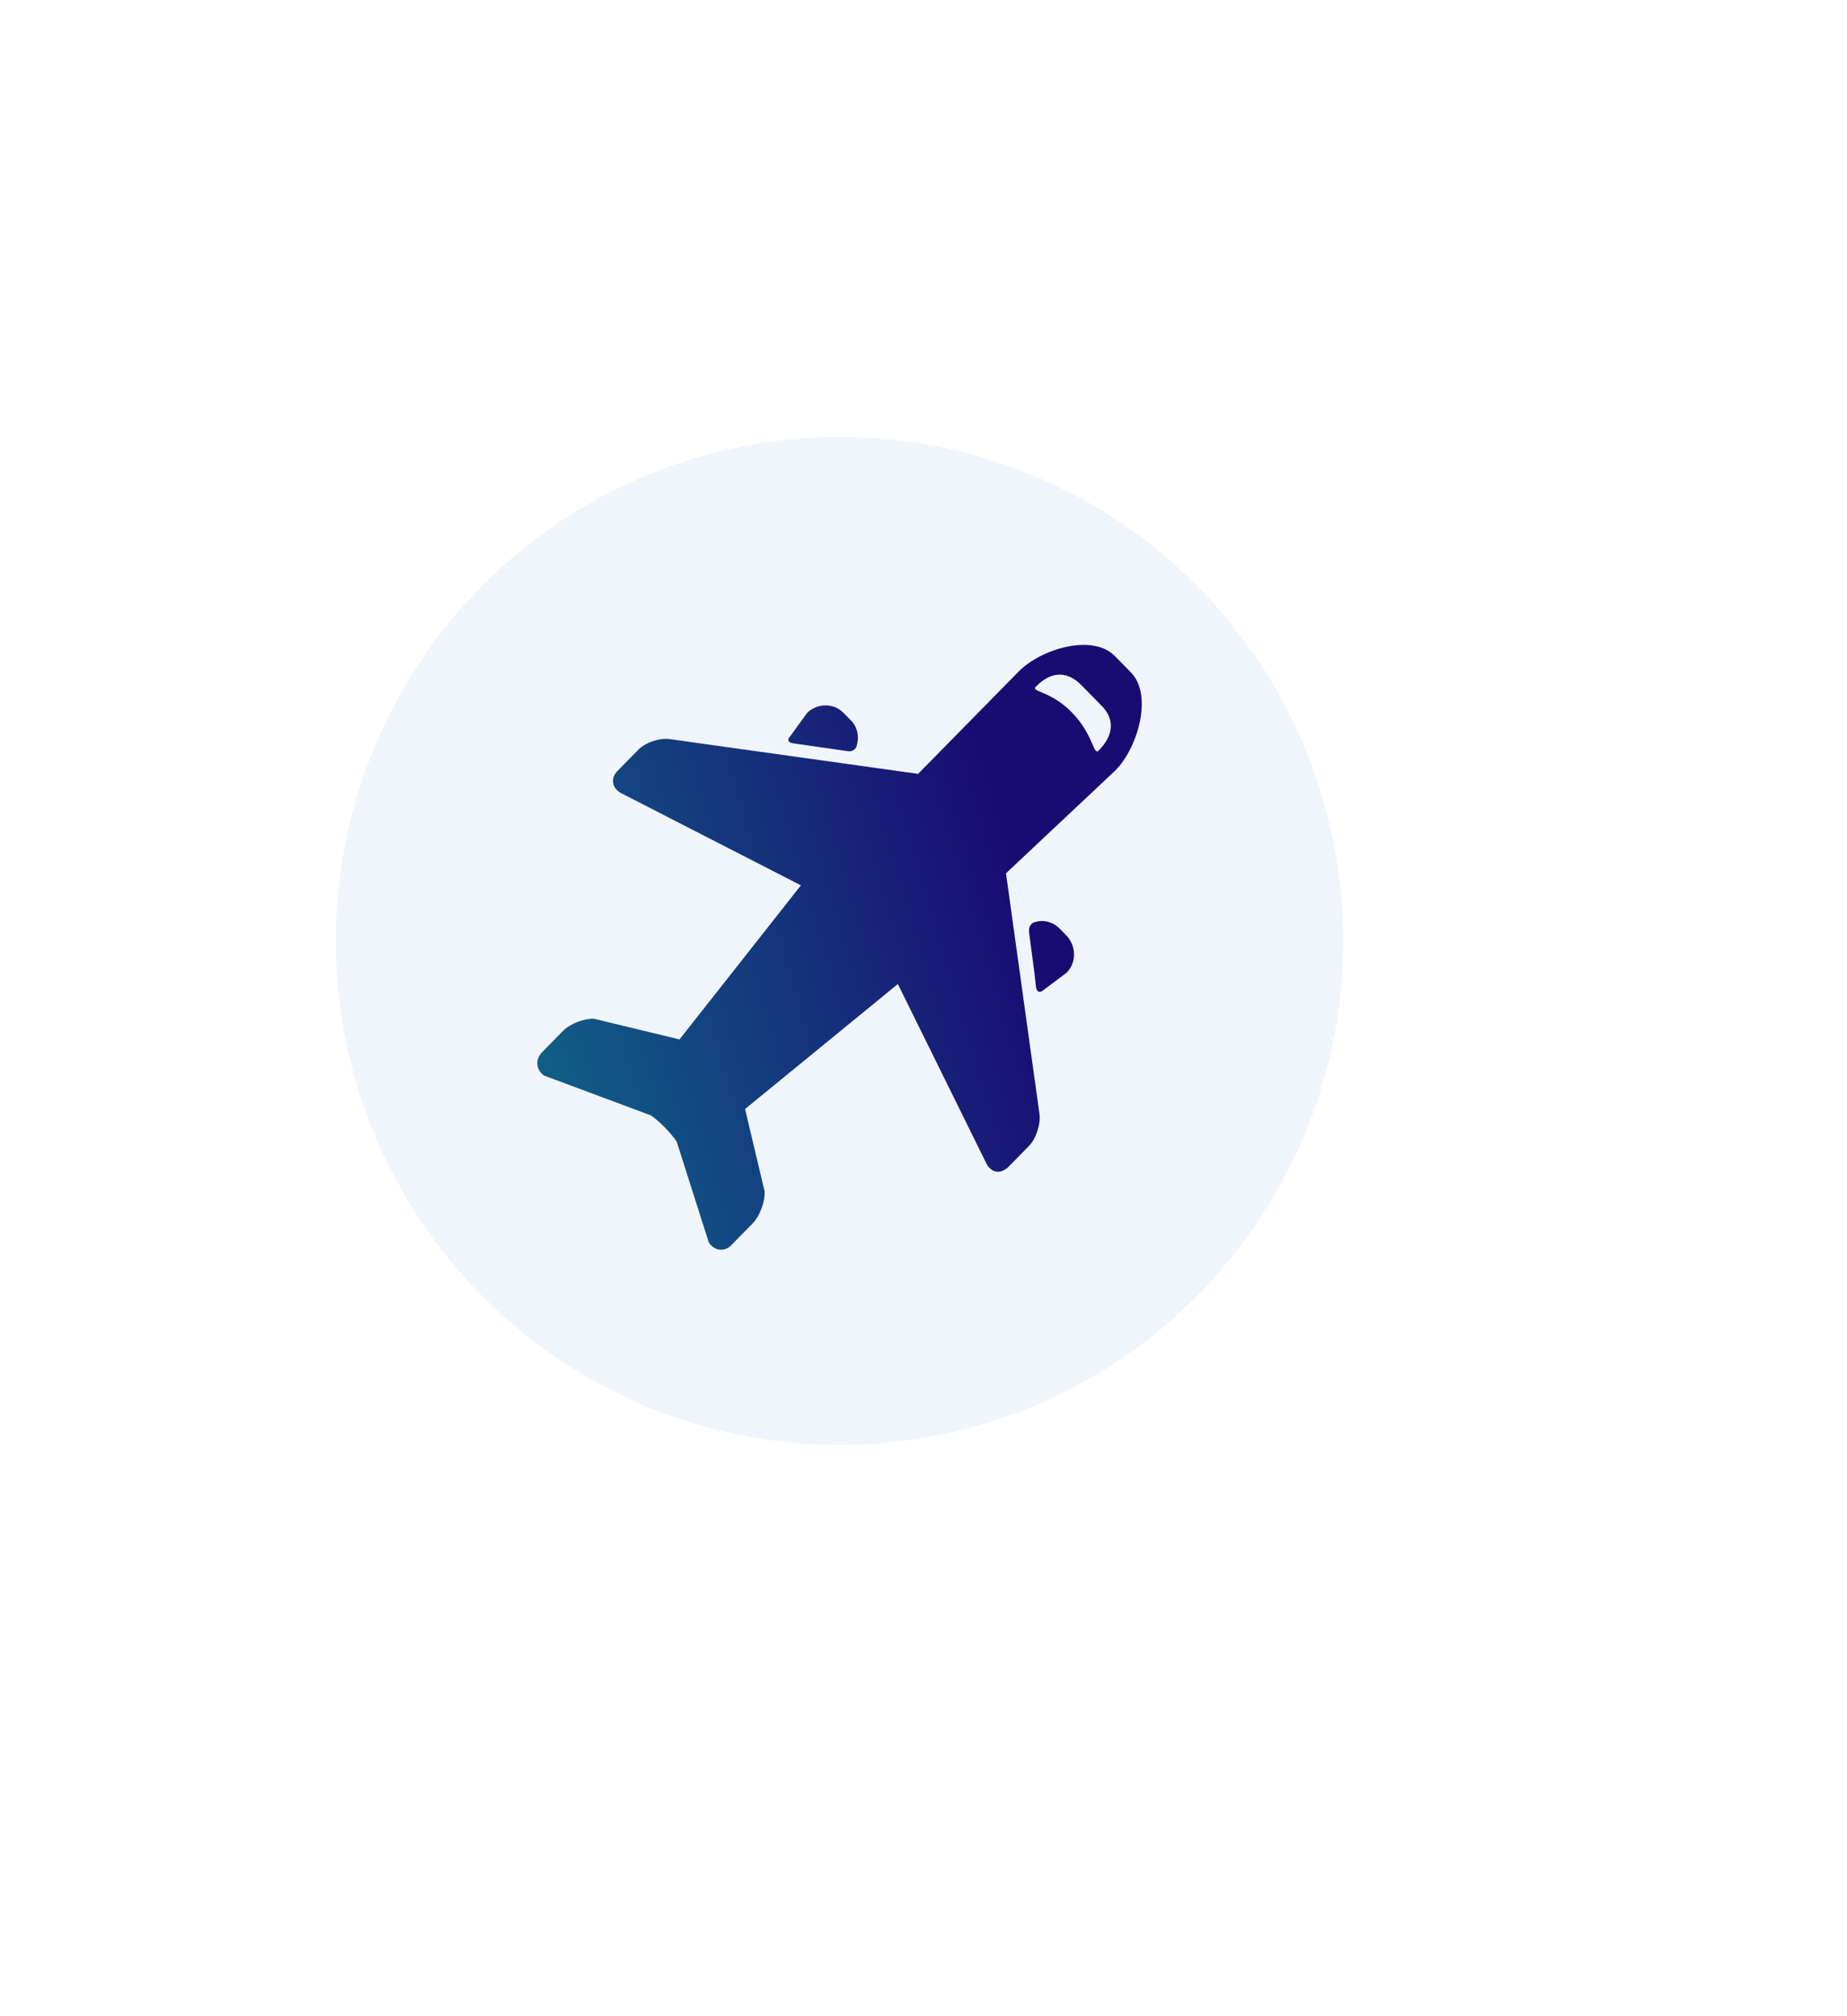 <svg width="110" height="120" viewBox="0 0 110 120" fill="none" xmlns="http://www.w3.org/2000/svg">
<g filter="url(#filter0_d_53_290)">
<circle cx="50" cy="56" r="40" fill="white"/>
</g>
<circle cx="50" cy="56" r="30" fill="#F0F5FB"/>
<path fill-rule="evenodd" clip-rule="evenodd" d="M66.394 39.044L67.35 40.016L67.35 40.016C68.68 41.368 67.766 44.495 66.436 45.848L59.913 51.976L61.907 66.302C61.991 66.893 61.7 67.781 61.284 68.203L60.038 69.471C59.581 69.894 59.041 69.809 58.75 69.26L53.473 58.568L44.374 66.006L45.537 70.908C45.579 71.5 45.247 72.387 44.831 72.81L43.584 74.077C43.169 74.542 42.546 74.458 42.213 73.951L40.302 67.95C39.97 67.443 39.263 66.724 38.765 66.386L32.408 64.02C31.909 63.682 31.868 63.048 32.283 62.625L33.53 61.357C33.945 60.935 34.776 60.597 35.399 60.639L40.468 61.864L47.698 52.694L36.978 47.2C36.438 46.904 36.355 46.313 36.771 45.89L38.017 44.622C38.432 44.2 39.264 43.904 39.887 43.989L54.678 46.059L60.661 39.974C61.99 38.621 65.065 37.692 66.394 39.044ZM65.062 44.293C65.217 44.647 65.29 44.816 65.439 44.665L65.439 44.665C66.353 43.735 66.394 42.763 65.564 41.96L64.4 40.777C63.569 39.932 62.614 39.932 61.7 40.861C61.554 41.01 61.696 41.069 62.011 41.199C62.413 41.365 63.096 41.648 63.819 42.383C64.555 43.131 64.87 43.854 65.062 44.293ZM47.241 44.242L50.481 44.707C50.731 44.749 50.938 44.622 51.022 44.411V44.369C51.188 43.862 51.063 43.228 50.648 42.847L50.232 42.425C49.651 41.833 48.695 41.833 48.072 42.425L47.033 43.861C46.867 44.031 46.95 44.2 47.241 44.242ZM63.112 55.272C62.697 54.849 62.115 54.722 61.617 54.891H61.575C61.409 54.976 61.284 55.145 61.284 55.356V55.483L61.617 57.976V58.018L61.7 58.737C61.741 59.033 61.908 59.117 62.115 58.948L63.528 57.892C64.11 57.3 64.11 56.328 63.528 55.694L63.112 55.272Z" fill="white"/>
<path fill-rule="evenodd" clip-rule="evenodd" d="M66.394 39.044L67.35 40.016L67.35 40.016C68.68 41.368 67.766 44.495 66.436 45.848L59.913 51.976L61.907 66.302C61.991 66.893 61.7 67.781 61.284 68.203L60.038 69.471C59.581 69.894 59.041 69.809 58.75 69.26L53.473 58.568L44.374 66.006L45.537 70.908C45.579 71.5 45.247 72.387 44.831 72.81L43.584 74.077C43.169 74.542 42.546 74.458 42.213 73.951L40.302 67.95C39.97 67.443 39.263 66.724 38.765 66.386L32.408 64.02C31.909 63.682 31.868 63.048 32.283 62.625L33.53 61.357C33.945 60.935 34.776 60.597 35.399 60.639L40.468 61.864L47.698 52.694L36.978 47.2C36.438 46.904 36.355 46.313 36.771 45.89L38.017 44.622C38.432 44.2 39.264 43.904 39.887 43.989L54.678 46.059L60.661 39.974C61.99 38.621 65.065 37.692 66.394 39.044ZM65.062 44.293C65.217 44.647 65.29 44.816 65.439 44.665L65.439 44.665C66.353 43.735 66.394 42.763 65.564 41.96L64.4 40.777C63.569 39.932 62.614 39.932 61.7 40.861C61.554 41.01 61.696 41.069 62.011 41.199C62.413 41.365 63.096 41.648 63.819 42.383C64.555 43.131 64.87 43.854 65.062 44.293ZM47.241 44.242L50.481 44.707C50.731 44.749 50.938 44.622 51.022 44.411V44.369C51.188 43.862 51.063 43.228 50.648 42.847L50.232 42.425C49.651 41.833 48.695 41.833 48.072 42.425L47.033 43.861C46.867 44.031 46.95 44.2 47.241 44.242ZM63.112 55.272C62.697 54.849 62.115 54.722 61.617 54.891H61.575C61.409 54.976 61.284 55.145 61.284 55.356V55.483L61.617 57.976V58.018L61.7 58.737C61.741 59.033 61.908 59.117 62.115 58.948L63.528 57.892C64.11 57.3 64.11 56.328 63.528 55.694L63.112 55.272Z" fill="url(#paint0_linear_53_290)"/>
<defs>
<filter id="filter0_d_53_290" x="-10" y="0" width="120" height="120" filterUnits="userSpaceOnUse" color-interpolation-filters="sRGB">
<feFlood flood-opacity="0" result="BackgroundImageFix"/>
<feColorMatrix in="SourceAlpha" type="matrix" values="0 0 0 0 0 0 0 0 0 0 0 0 0 0 0 0 0 0 127 0" result="hardAlpha"/>
<feOffset dy="4"/>
<feGaussianBlur stdDeviation="10"/>
<feComposite in2="hardAlpha" operator="out"/>
<feColorMatrix type="matrix" values="0 0 0 0 0 0 0 0 0 0.027 0 0 0 0 0.369 0 0 0 0.1 0"/>
<feBlend mode="normal" in2="BackgroundImageFix" result="effect1_dropShadow_53_290"/>
<feBlend mode="normal" in="SourceGraphic" in2="effect1_dropShadow_53_290" result="shape"/>
</filter>
<linearGradient id="paint0_linear_53_290" x1="31.054" y1="87.187" x2="67.778" y2="76.353" gradientUnits="userSpaceOnUse">
<stop stop-color="#0D748B"/>
<stop offset="1" stop-color="#1A0B73"/>
</linearGradient>
</defs>
</svg>
